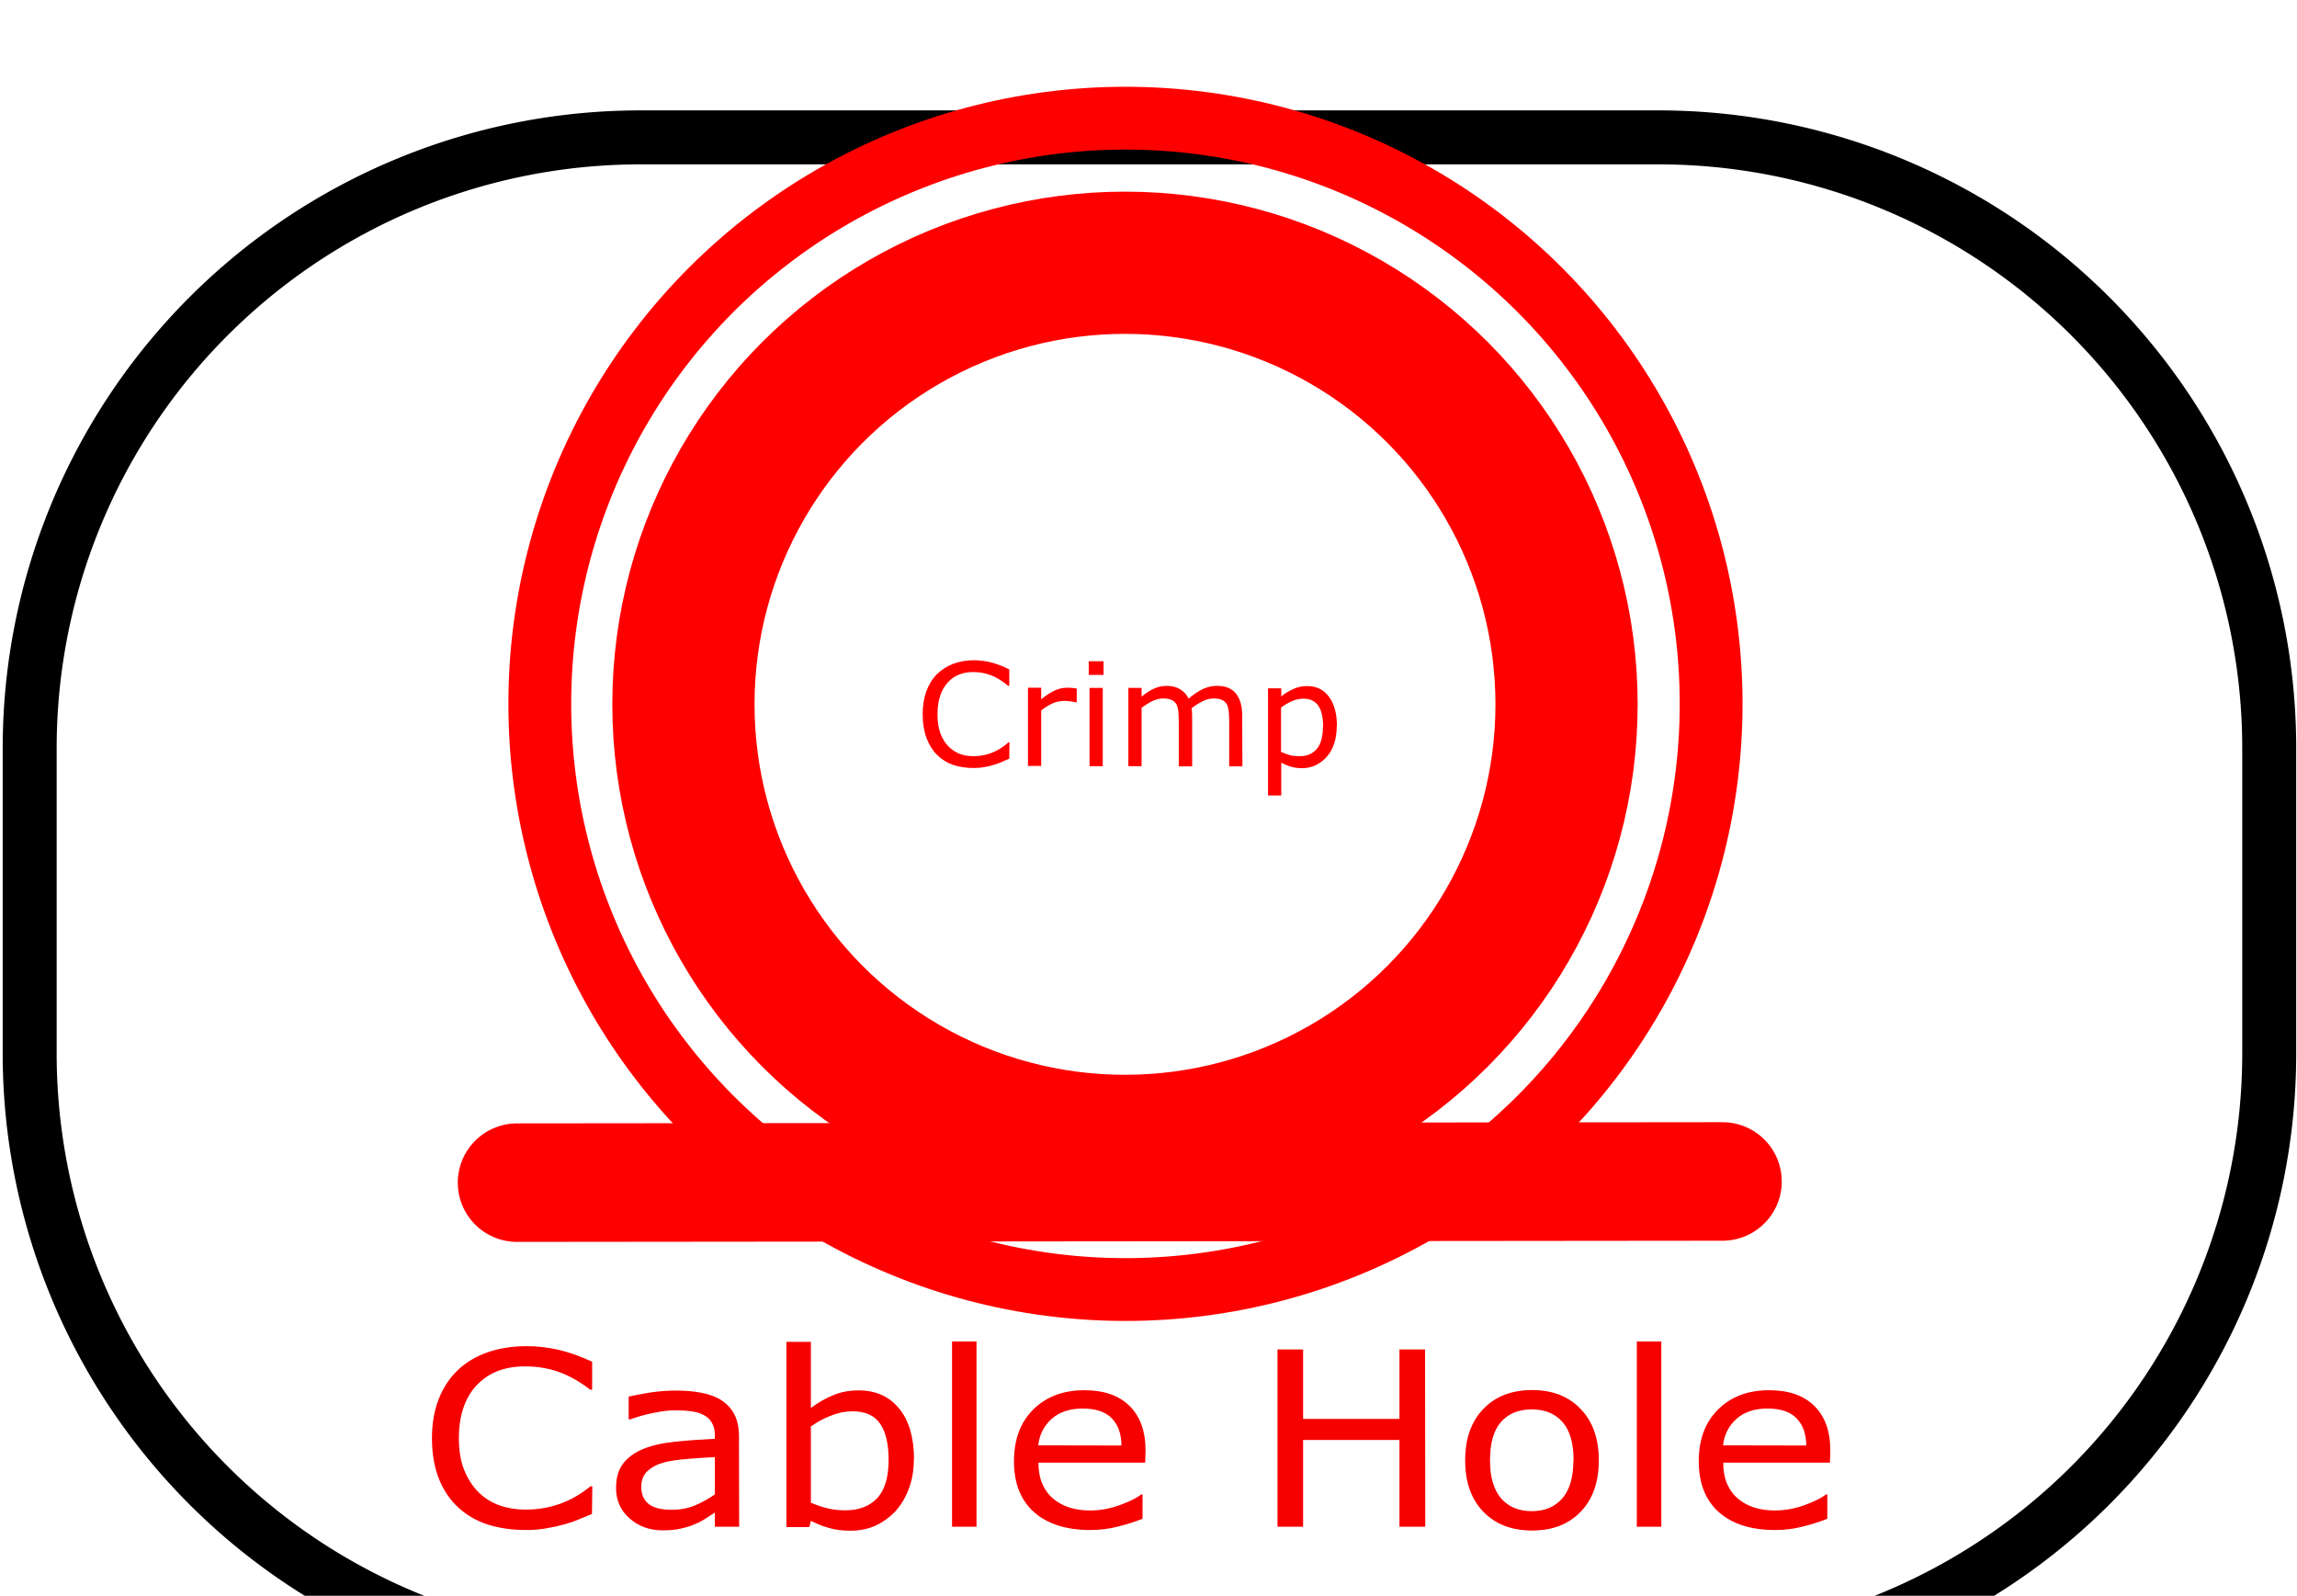 <?xml version="1.0" encoding="UTF-8" standalone="no"?>
<!-- Created with Inkscape (http://www.inkscape.org/) -->

<svg
   xmlns:dc="http://purl.org/dc/elements/1.1/"
   xmlns:cc="http://creativecommons.org/ns#"
   xmlns:rdf="http://www.w3.org/1999/02/22-rdf-syntax-ns#"
   xmlns:svg="http://www.w3.org/2000/svg"
   xmlns="http://www.w3.org/2000/svg"
   xmlns:sodipodi="http://sodipodi.sourceforge.net/DTD/sodipodi-0.dtd"
   xmlns:inkscape="http://www.inkscape.org/namespaces/inkscape"
   width="11.3mm"
   height="7.85mm"
   viewBox="0 0 11.3 7.85"
   version="1.1"
   id="svg8"
   inkscape:version="0.92.4 (5da689c313, 2019-01-14)"
   sodipodi:docname="cable_hole.svg">
  <defs
     id="defs2">
    <marker
       style="overflow:visible"
       refY="0"
       refX="0"
       orient="auto"
       id="DistanceX">
      <path
         id="path4487"
         style="stroke:#000000;stroke-width:0.5"
         d="M 3,-3 -3,3 M 0,-5 V 5"
         inkscape:connector-curvature="0" />
    </marker>
    <pattern
       y="0"
       x="0"
       width="8"
       patternUnits="userSpaceOnUse"
       id="Hatch"
       height="8">
      <path
         id="path4490"
         stroke-width="0.25"
         stroke="#000000"
         linecap="square"
         d="M8 4 l-4,4" />
      <path
         id="path4492"
         stroke-width="0.25"
         stroke="#000000"
         linecap="square"
         d="M6 2 l-4,4" />
      <path
         id="path4494"
         stroke-width="0.25"
         stroke="#000000"
         linecap="square"
         d="M4 0 l-4,4" />
    </pattern>
    <symbol
       id="*MODEL_SPACE" />
    <symbol
       id="*PAPER_SPACE" />
  </defs>
  <sodipodi:namedview
     id="base"
     pagecolor="#ffffff"
     bordercolor="#666666"
     borderopacity="1.0"
     inkscape:pageopacity="0.0"
     inkscape:pageshadow="2"
     inkscape:zoom="16.354681"
     inkscape:cx="-7.7271979"
     inkscape:cy="19.492712"
     inkscape:document-units="mm"
     inkscape:current-layer="g4503"
     showgrid="false"
     inkscape:window-width="2048"
     inkscape:window-height="1089"
     inkscape:window-x="-8"
     inkscape:window-y="-8"
     inkscape:window-maximized="1" />
  <g
     inkscape:label="Layer 1"
     inkscape:groupmode="layer"
     id="layer1"
     transform="translate(0,-289.15)">
    <g
       id="g4503"
       inkscape:label="0"
       transform="matrix(0.265,0,0,0.265,0.146,-7.642)"
       style="stroke:#0f0000;stroke-width:1.002;stroke-miterlimit:4;stroke-dasharray:none;stroke-opacity:1;fill:none">
      <path
         id="path4501"
         style="fill:none;stroke:#000000;stroke-width:1.002;stroke-miterlimit:4;stroke-dasharray:none;stroke-opacity:1"
         d="M 30.236,1122.52 H 11.339 A 11.339,11.339 0 0 0 0,1133.858 v 5.669 a 11.339,11.339 0 0 0 11.339,11.338 H 30.236 a 11.339,11.339 0 0 0 11.339,-11.338 v -5.669 A 11.339,11.339 0 0 0 30.236,1122.52 Z"
         inkscape:connector-curvature="0" />
    </g>
    <g
       id="g4558"
       transform="matrix(1.166,0,0,1.166,-1.169,-49.015)">
      <circle
         r="2.471"
         cy="292.991"
         cx="5.751"
         id="path4527"
         style="fill:none;fill-opacity:1;stroke:#ff0000;stroke-width:0.265;stroke-miterlimit:4;stroke-dasharray:none;stroke-dashoffset:0;stroke-opacity:1" />
      <path
         inkscape:connector-curvature="0"
         id="path4529"
         d="m 3.184,295.011 c 5.086,-0.005 5.086,-0.005 5.086,-0.005 v 0"
         style="fill:none;stroke:#ff0000;stroke-width:0.5;stroke-linecap:round;stroke-linejoin:round;stroke-miterlimit:4;stroke-dasharray:none;stroke-opacity:1" />
      <circle
         r="1.863"
         cy="292.993"
         cx="5.749"
         id="path4527-3"
         style="fill:none;fill-opacity:1;stroke:#ff0000;stroke-width:0.6;stroke-miterlimit:4;stroke-dasharray:none;stroke-dashoffset:0;stroke-opacity:1" />
    </g>
    <g
       aria-label="Crimp"
       style="font-style:normal;font-weight:normal;font-size:4.233px;line-height:1.25;font-family:sans-serif;letter-spacing:0px;word-spacing:0px;fill:#ff0000;fill-opacity:1;stroke:none;stroke-width:0.265"
       id="text4562">
      <path
         d="m 4.965,292.882 q -0.019,0.008 -0.034,0.015 -0.015,0.007 -0.04,0.015 -0.021,0.007 -0.046,0.011 -0.024,0.005 -0.054,0.005 -0.056,0 -0.102,-0.015 -0.045,-0.016 -0.079,-0.049 -0.033,-0.033 -0.052,-0.083 -0.019,-0.051 -0.019,-0.117 0,-0.063 0.018,-0.113 0.018,-0.05 0.052,-0.084 0.033,-0.033 0.079,-0.051 0.047,-0.018 0.103,-0.018 0.041,0 0.082,0.01 0.041,0.01 0.092,0.035 v 0.081 h -0.005 q -0.042,-0.035 -0.084,-0.052 -0.042,-0.016 -0.089,-0.016 -0.039,0 -0.07,0.013 -0.031,0.012 -0.055,0.039 -0.024,0.026 -0.037,0.065 -0.013,0.039 -0.013,0.091 0,0.054 0.014,0.093 0.015,0.039 0.038,0.063 0.024,0.025 0.056,0.038 0.032,0.012 0.068,0.012 0.049,0 0.092,-0.017 0.043,-0.017 0.081,-0.051 h 0.005 z"
         style="font-size:0.706px;fill:#ff0000;fill-opacity:1;stroke-width:0.265"
         id="path4564"
         inkscape:connector-curvature="0" />
      <path
         d="m 5.297,292.605 h -0.003 q -0.014,-0.003 -0.028,-0.005 -0.013,-0.002 -0.032,-0.002 -0.03,0 -0.058,0.013 -0.028,0.013 -0.054,0.034 v 0.273 h -0.065 v -0.385 h 0.065 v 0.057 q 0.039,-0.031 0.068,-0.044 0.03,-0.013 0.06,-0.013 0.017,0 0.024,0.001 0.008,6.9e-4 0.023,0.003 z"
         style="font-size:0.706px;fill:#ff0000;fill-opacity:1;stroke-width:0.265"
         id="path4566"
         inkscape:connector-curvature="0" />
      <path
         d="M 5.429,292.47 H 5.356 v -0.067 h 0.073 z m -0.004,0.449 H 5.36 v -0.385 h 0.065 z"
         style="font-size:0.706px;fill:#ff0000;fill-opacity:1;stroke-width:0.265"
         id="path4568"
         inkscape:connector-curvature="0" />
      <path
         d="M 6.112,292.92 H 6.047 v -0.219 q 0,-0.025 -0.002,-0.048 -0.002,-0.023 -0.009,-0.037 -0.008,-0.015 -0.023,-0.022 -0.015,-0.008 -0.043,-0.008 -0.027,0 -0.054,0.014 -0.027,0.013 -0.054,0.034 0.001,0.008 0.002,0.019 6.89e-4,0.01 6.89e-4,0.021 v 0.246 H 5.799 v -0.219 q 0,-0.025 -0.002,-0.048 -0.002,-0.023 -0.009,-0.037 -0.008,-0.015 -0.023,-0.022 -0.015,-0.008 -0.043,-0.008 -0.027,0 -0.053,0.013 -0.027,0.013 -0.053,0.033 v 0.287 H 5.551 v -0.385 h 0.065 v 0.043 q 0.03,-0.025 0.06,-0.039 0.03,-0.014 0.064,-0.014 0.039,0 0.066,0.017 0.028,0.017 0.041,0.046 0.039,-0.033 0.072,-0.048 0.032,-0.015 0.069,-0.015 0.063,0 0.093,0.039 0.03,0.038 0.03,0.107 z"
         style="font-size:0.706px;fill:#ff0000;fill-opacity:1;stroke-width:0.265"
         id="path4570"
         inkscape:connector-curvature="0" />
      <path
         d="m 6.576,292.723 q 0,0.047 -0.013,0.086 -0.013,0.039 -0.038,0.066 -0.023,0.025 -0.054,0.04 -0.031,0.014 -0.065,0.014 -0.03,0 -0.054,-0.007 -0.024,-0.007 -0.049,-0.02 v 0.161 h -0.065 v -0.527 h 0.065 v 0.04 q 0.026,-0.022 0.058,-0.036 0.032,-0.015 0.069,-0.015 0.07,0 0.108,0.053 0.039,0.052 0.039,0.146 z m -0.067,0.002 q 0,-0.07 -0.024,-0.104 -0.024,-0.034 -0.073,-0.034 -0.028,0 -0.056,0.012 -0.028,0.012 -0.054,0.032 v 0.218 q 0.028,0.012 0.047,0.017 0.02,0.004 0.045,0.004 0.054,0 0.084,-0.036 0.03,-0.036 0.03,-0.108 z"
         style="font-size:0.706px;fill:#ff0000;fill-opacity:1;stroke-width:0.265"
         id="path4572"
         inkscape:connector-curvature="0" />
    </g>
    <g
       aria-label="Cable Hole"
       style="font-style:normal;font-weight:normal;font-size:4.233px;line-height:1.25;font-family:sans-serif;letter-spacing:0px;word-spacing:0px;fill:#f70000;fill-opacity:1;stroke:none;stroke-width:0.265"
       id="text4577"
       transform="matrix(0.926,0,0,0.85,0.373,44.519)">
      <path
         d="m 2.742,296.563 q -0.038,0.017 -0.069,0.031 -0.03,0.015 -0.08,0.03 -0.042,0.013 -0.092,0.022 -0.049,0.01 -0.108,0.01 -0.112,0 -0.203,-0.031 -0.091,-0.032 -0.158,-0.099 -0.066,-0.066 -0.103,-0.166 -0.037,-0.101 -0.037,-0.235 0,-0.127 0.036,-0.227 0.036,-0.1 0.103,-0.169 0.065,-0.067 0.158,-0.102 0.093,-0.035 0.206,-0.035 0.083,0 0.165,0.02 0.083,0.02 0.183,0.07 v 0.162 h -0.01 q -0.085,-0.071 -0.168,-0.103 -0.083,-0.032 -0.178,-0.032 -0.078,0 -0.141,0.025 -0.062,0.025 -0.111,0.078 -0.048,0.052 -0.074,0.131 -0.026,0.079 -0.026,0.182 0,0.108 0.029,0.186 0.03,0.078 0.076,0.127 0.048,0.051 0.112,0.076 0.065,0.024 0.136,0.024 0.099,0 0.185,-0.034 0.086,-0.034 0.161,-0.101 h 0.01 z"
         style="font-size:1.411px;fill:#f70000;fill-opacity:1;stroke-width:0.265"
         id="path4579"
         inkscape:connector-curvature="0" />
      <path
         d="M 3.524,296.637 H 3.395 v -0.082 q -0.017,0.012 -0.047,0.033 -0.029,0.021 -0.057,0.033 -0.032,0.016 -0.074,0.026 -0.042,0.011 -0.099,0.011 -0.104,0 -0.176,-0.069 -0.072,-0.069 -0.072,-0.176 0,-0.087 0.037,-0.141 0.038,-0.054 0.107,-0.085 0.07,-0.031 0.169,-0.042 0.099,-0.011 0.212,-0.017 v -0.02 q 0,-0.044 -0.016,-0.073 -0.015,-0.029 -0.044,-0.045 -0.028,-0.016 -0.066,-0.021 -0.039,-0.006 -0.081,-0.006 -0.051,0 -0.114,0.014 -0.063,0.013 -0.13,0.039 h -0.007 v -0.132 q 0.038,-0.01 0.11,-0.023 0.072,-0.012 0.141,-0.012 0.081,0 0.141,0.014 0.061,0.013 0.105,0.045 0.043,0.032 0.066,0.082 0.023,0.05 0.023,0.125 z m -0.129,-0.189 v -0.214 q -0.059,0.003 -0.14,0.01 -0.08,0.007 -0.127,0.02 -0.056,0.016 -0.09,0.05 -0.034,0.033 -0.034,0.092 0,0.066 0.04,0.1 0.04,0.033 0.122,0.033 0.068,0 0.125,-0.026 0.057,-0.027 0.105,-0.064 z"
         style="font-size:1.411px;fill:#f70000;fill-opacity:1;stroke-width:0.265"
         id="path4581"
         inkscape:connector-curvature="0" />
      <path
         d="m 4.452,296.247 q 0,0.097 -0.028,0.174 -0.027,0.077 -0.073,0.13 -0.049,0.054 -0.107,0.082 -0.059,0.027 -0.129,0.027 -0.065,0 -0.114,-0.016 -0.049,-0.015 -0.096,-0.041 l -0.008,0.036 H 3.775 v -1.072 h 0.13 v 0.383 q 0.054,-0.045 0.116,-0.073 0.061,-0.029 0.138,-0.029 0.136,0 0.215,0.105 0.079,0.105 0.079,0.296 z m -0.134,0.003 q 0,-0.138 -0.045,-0.209 -0.045,-0.072 -0.147,-0.072 -0.057,0 -0.114,0.025 -0.058,0.024 -0.107,0.063 v 0.441 q 0.055,0.025 0.094,0.034 0.04,0.01 0.09,0.01 0.107,0 0.168,-0.07 0.061,-0.071 0.061,-0.222 z"
         style="font-size:1.411px;fill:#f70000;fill-opacity:1;stroke-width:0.265"
         id="path4583"
         inkscape:connector-curvature="0" />
      <path
         d="M 4.785,296.637 H 4.655 v -1.072 h 0.13 z"
         style="font-size:1.411px;fill:#f70000;fill-opacity:1;stroke-width:0.265"
         id="path4585"
         inkscape:connector-curvature="0" />
      <path
         d="M 5.681,296.266 H 5.114 q 0,0.071 0.021,0.124 0.021,0.052 0.059,0.086 0.036,0.033 0.085,0.05 0.05,0.017 0.109,0.017 0.079,0 0.158,-0.031 0.08,-0.032 0.114,-0.062 h 0.007 v 0.141 q -0.065,0.028 -0.134,0.046 -0.068,0.019 -0.143,0.019 -0.192,0 -0.299,-0.103 -0.107,-0.104 -0.107,-0.295 0,-0.189 0.103,-0.3 0.103,-0.111 0.271,-0.111 0.156,0 0.24,0.091 0.085,0.091 0.085,0.258 z m -0.126,-0.099 q -6.891e-4,-0.102 -0.052,-0.158 -0.05,-0.056 -0.154,-0.056 -0.104,0 -0.166,0.061 -0.061,0.061 -0.07,0.152 z"
         style="font-size:1.411px;fill:#f70000;fill-opacity:1;stroke-width:0.265"
         id="path4587"
         inkscape:connector-curvature="0" />
      <path
         d="M 7.169,296.637 H 7.032 v -0.502 H 6.52 v 0.502 H 6.384 v -1.026 h 0.136 v 0.402 h 0.512 v -0.402 h 0.136 z"
         style="font-size:1.411px;fill:#f70000;fill-opacity:1;stroke-width:0.265"
         id="path4589"
         inkscape:connector-curvature="0" />
      <path
         d="m 8.091,296.253 q 0,0.188 -0.096,0.297 -0.096,0.109 -0.258,0.109 -0.163,0 -0.26,-0.109 -0.096,-0.109 -0.096,-0.297 0,-0.188 0.096,-0.297 0.096,-0.11 0.26,-0.11 0.162,0 0.258,0.11 0.096,0.109 0.096,0.297 z m -0.134,0 q 0,-0.15 -0.059,-0.222 -0.059,-0.073 -0.163,-0.073 -0.105,0 -0.164,0.073 -0.058,0.072 -0.058,0.222 0,0.145 0.059,0.22 0.059,0.074 0.163,0.074 0.103,0 0.162,-0.074 0.059,-0.074 0.059,-0.22 z"
         style="font-size:1.411px;fill:#f70000;fill-opacity:1;stroke-width:0.265"
         id="path4591"
         inkscape:connector-curvature="0" />
      <path
         d="M 8.423,296.637 H 8.293 v -1.072 h 0.13 z"
         style="font-size:1.411px;fill:#f70000;fill-opacity:1;stroke-width:0.265"
         id="path4593"
         inkscape:connector-curvature="0" />
      <path
         d="M 9.319,296.266 H 8.752 q 0,0.071 0.021,0.124 0.021,0.052 0.059,0.086 0.036,0.033 0.085,0.05 0.05,0.017 0.109,0.017 0.079,0 0.158,-0.031 0.08,-0.032 0.114,-0.062 h 0.007 v 0.141 q -0.065,0.028 -0.134,0.046 -0.068,0.019 -0.143,0.019 -0.192,0 -0.299,-0.103 -0.107,-0.104 -0.107,-0.295 0,-0.189 0.103,-0.3 0.103,-0.111 0.271,-0.111 0.156,0 0.24,0.091 0.085,0.091 0.085,0.258 z m -0.126,-0.099 q -6.89e-4,-0.102 -0.052,-0.158 -0.05,-0.056 -0.154,-0.056 -0.104,0 -0.166,0.061 -0.061,0.061 -0.07,0.152 z"
         style="font-size:1.411px;fill:#f70000;fill-opacity:1;stroke-width:0.265"
         id="path4595"
         inkscape:connector-curvature="0" />
    </g>
  </g>
</svg>
